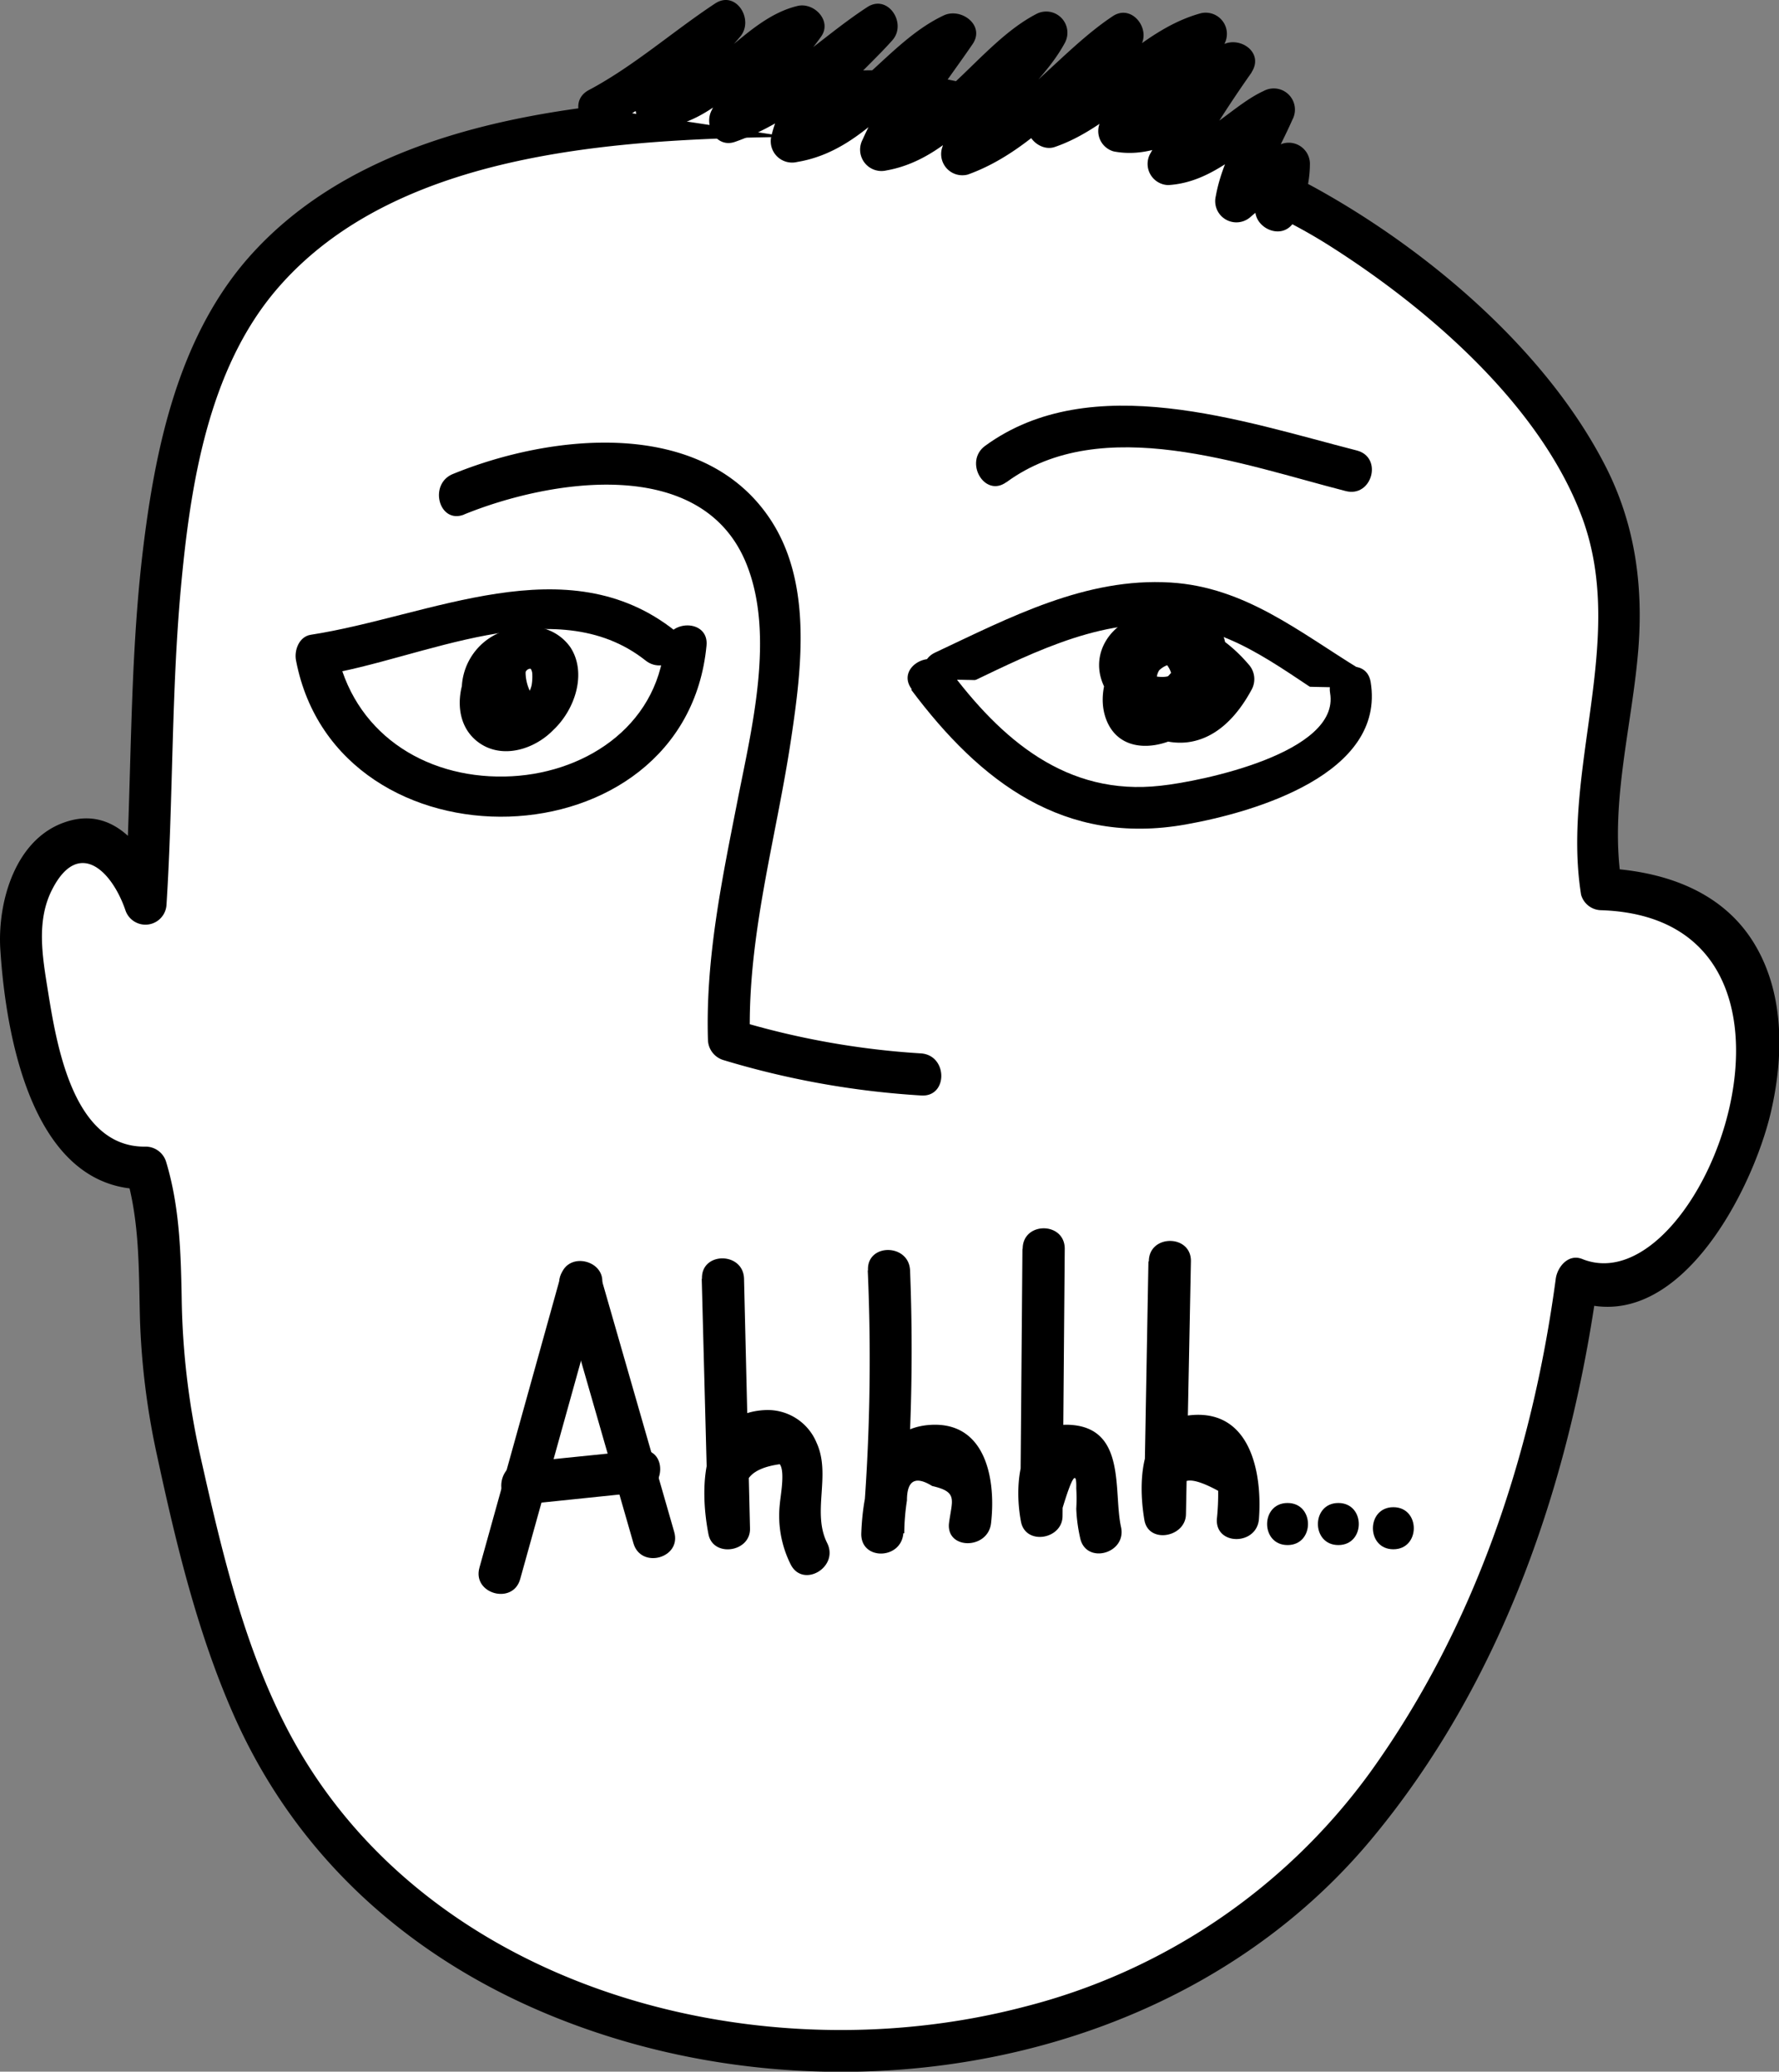 <svg xmlns="http://www.w3.org/2000/svg" viewBox="0 0 211.51 246.24"><rect x="0" y="0" width="211.51" height="246.24" fill="#808080" stroke="none"/><defs><style>.cls-1{fill:#fff;}</style></defs><title>Asset 9</title><g id="Layer_2" data-name="Layer 2"><g id="Layer_1-2" data-name="Layer 1"><path class="cls-1" d="M97.51,13.73c-21.12.16-54.13,2-68,21C16.4,52.56,18.75,86,17.31,107.48c-4.65-14.61-16.13-6-14.72,5.83,1,8.43,3.5,26.28,14.77,25.5,2.5,7.46,1.25,16.64,2.18,24.37,1.06,8.88,3.51,17.07,5.75,25.73,4.9,18.93,14.49,34.36,32.27,44.12,33.9,18.62,81.07,13.31,105.44-18.34,13.86-18,21.54-40,24.46-62.64,16.35,7.23,37.51-45.76,2.93-46.37C188.1,93.63,194,79.75,192,66.73c-1.92-12.48-12.06-23-21.56-31.3-10.85-9.52-23.36-16.28-37.8-19-7.16-1.33-33.78-9.16-37.18-2.73"/><path d="M97.51,11.23C75,11.43,45.15,12.47,29.22,31,21.14,40.48,18.45,53.33,17,65.33c-1.69,14-1.3,28.11-2.19,42.15l4.91-.66c-1.79-5.06-5.67-11.29-12-9.09-5.87,2-8,9.37-7.69,15,.64,10.32,3.8,28.89,17.32,28.62l-2.41-1.84c1.69,5.66,1.55,11.43,1.7,17.27a88.86,88.86,0,0,0,2.07,16.4c2.24,10.4,4.82,21.11,9.16,30.86,7.63,17.14,21.47,29.2,38.79,36,32.4,12.74,73.46,6.07,96.36-21.39C178.68,199.86,186.75,176,190,152.06l-3.16,2.41c12.46,5,21.58-13,23.73-22.39,1.48-6.43,1.59-13.73-1.81-19.6-3.82-6.62-11.06-9-18.33-9.3L192.8,105c-1.5-9.35,1.27-18.67,2-28,.57-7.58-.44-14.78-3.92-21.59-7.06-13.8-21.11-25.69-34.5-33.08C145,16.11,132.22,13.6,119.62,11,113,9.57,98.1,5.13,93.35,12.47c-1.75,2.71,2.58,5.22,4.32,2.52s9.63-1.08,12.09-.75c4.85.66,9.65,1.75,14.41,2.85,12,2.77,23.32,5.42,33.87,12.1,11.76,7.45,25.14,19,30.08,32.37,5.34,14.51-2.52,29.91-.14,44.79a2.52,2.52,0,0,0,2.41,1.84c29.31,1,12.15,47.26-2.27,41.46-1.69-.68-3,1-3.16,2.41-2.81,20.91-9.68,41.43-22.09,58.65a73,73,0,0,1-41.13,27.83c-32.33,8.45-72.27-2.48-88-33.83-5-9.92-7.57-21.18-10-32a91.19,91.19,0,0,1-2.14-18.48c-.1-5.45-.26-10.85-1.84-16.1a2.55,2.55,0,0,0-2.41-1.84c-8.66.17-10.62-12.09-11.67-18.62-.64-4-1.39-8.27.55-12,3.07-5.94,7-2.3,8.66,2.46a2.51,2.51,0,0,0,4.91-.66c.8-12.57.56-25.2,1.72-37.75,1.11-12,3.21-25.64,11.23-35.15C47.6,17,76.41,16.42,97.51,16.23c3.22,0,3.22-5,0-5Z"/><path class="cls-1" d="M54.51,58.73c15.17-6.44,37-5.74,38,14.41.82,17.14-6.67,33.2-5.85,50.46a94.93,94.93,0,0,0,22.85,4.12"/><path d="M55.18,61.15C65.38,57,83.56,54,88.77,67.09c3.37,8.45.6,19.49-1.07,28-1.86,9.45-3.83,18.84-3.53,28.52A2.58,2.58,0,0,0,86,126a102.34,102.34,0,0,0,23.51,4.21c3.21.23,3.2-4.77,0-5a96.42,96.42,0,0,1-22.18-4l1.84,2.41c-.38-12.21,3.1-23.84,4.89-35.81,1.27-8.47,2.52-18.65-2.54-26.18-8.09-12.06-26-10.06-37.67-5.29-2.94,1.2-1.65,6,1.33,4.82Z"/><path class="cls-1" d="M78.51,76.73c-10.9-9.41-28.6-.61-40.9,1.1,4,23.71,42.27,21.9,43.9-1.1"/><path d="M80.28,75c-12.9-10.26-29.17-1.73-43.33.45-1.41.22-2,1.88-1.75,3.08C40.13,104.08,81.5,103,84,76.73c.31-3.2-4.7-3.18-5,0-.93,9.77-9.75,15.4-19,15.57-9.72.18-18.09-5.35-20-15.14l-1.75,3.08C50,78.43,66,70,76.74,78.5c2.49,2,6.05-1.53,3.54-3.54Z"/><path class="cls-1" d="M58.51,79.73c-3.12,4-.64,9.06,4.27,6.27,4.45-2.52,4.07-11.13-1.89-8.74-8.36,3.35.33,14.94,4.69,5.25,3.3-7.34-8.27-7.45-5.06.22"/><path d="M56.35,78.47c-2.13,2.89-2.62,7.66.74,9.91,3,2,7.09.44,9.18-2.16a8.75,8.75,0,0,0,1.55-8.3c-1.32-3.52-5-4.2-8.2-2.81A7.35,7.35,0,0,0,54.9,82a7.25,7.25,0,0,0,4,6.21c6,2.85,12.27-6.17,8.91-11.28a5.75,5.75,0,0,0-7.36-1.78c-3.08,1.61-3.47,5.28-2.3,8.25s6,1.67,4.82-1.33a5.26,5.26,0,0,1-.48-2c0-.26,0-.26.21-.47a1.13,1.13,0,0,1,.34-.13c-.38,0,.76.11,0,0,.19,0,.83.3.37.08.21.1.21.29.19.1,0,.44.12-.17.08.32a3.16,3.16,0,0,1-.12.84A6.56,6.56,0,0,1,62.46,83a3.4,3.4,0,0,1-1,.84c.11,0-.62-.12-.2,0-.36-.11,0,.1-.39-.17a2.38,2.38,0,0,1-.71-.86,1.91,1.91,0,0,1,.13-2.12,3.85,3.85,0,0,1,1.59-1.08,4,4,0,0,1,.82-.21.64.64,0,0,1,.34,0,1.28,1.28,0,0,1,.24.64,6.26,6.26,0,0,1-.07,1.39c-.28,1.21-1.48,3.07-3,2.9s0-2.7.46-3.32a2.52,2.52,0,0,0-.9-3.42,2.55,2.55,0,0,0-3.42.9Z"/><path class="cls-1" d="M69.08,152.33,59.44,187"/><path d="M66.66,151.66,57,186.34c-.87,3.12,4,4.46,4.85,1.34L71.51,153c.87-3.12-4-4.46-4.85-1.34Z"/><path class="cls-1" d="M69,152.48l8.71,30.28"/><path d="M66.6,153.15l8.71,30.28c.89,3.11,5.75,1.78,4.85-1.34l-8.71-30.28c-.89-3.11-5.75-1.78-4.85,1.34Z"/><path class="cls-1" d="M62,176.33l14.09-1.46"/><path d="M62,178.85l14.09-1.46c3.19-.33,3.22-5.36,0-5L62,173.82c-3.19.33-3.22,5.36,0,5Z"/><path class="cls-1" d="M85.94,152l.78,29.73c-.55-2.66-1.08-5.49-.13-8s4-4.47,6.44-3.21,2.62,4.25,2.4,6.79-.69,5.35.78,7.43"/><path d="M83.43,152l.78,29.73,4.94-.67a15.06,15.06,0,0,1-.44-2.91q-.9-3.43,4-4.11c.65.87.08,3.77,0,4.78A12.9,12.9,0,0,0,94,185.94c1.45,2.89,5.79.35,4.34-2.54-1.84-3.66.5-8.08-1.25-11.9a6.29,6.29,0,0,0-6-3.9c-7.81.27-7.95,9.16-6.86,14.76.55,2.8,5,2.14,4.94-.67L88.46,152c-.08-3.23-5.12-3.24-5,0Z"/><path class="cls-1" d="M105.69,151a225.26,225.26,0,0,1-.66,31.25c.07-2.54.18-5.2,1.44-7.4s4.09-3.74,6.4-2.68c3,1.37,3,5.59,2.56,8.87"/><path d="M103.17,151a239.85,239.85,0,0,1-.66,31.25h5a26.76,26.76,0,0,1,.32-3.91q0-3.57,3-1.71c3.09.71,2.37,1.62,2,4.4-.37,3.21,4.66,3.18,5,0,.57-4.91-.48-11.83-6.87-11.68-6.8.16-8.36,7.48-8.56,12.89-.12,3.27,4.76,3.18,5,0A239.85,239.85,0,0,0,108.2,151c-.14-3.22-5.17-3.24-5,0Z"/><path class="cls-1" d="M124.08,148.44l-.26,31.78a11.07,11.07,0,0,1-.24-5.41c.52-1.75,2.26-3.28,4-2.9s2.79,2.6,2.89,4.52-.29,3.92.35,5.74"/><path d="M121.56,148.44l-.26,31.78,4.94-.67q1.81-6.06,1.72-2.64a19.76,19.76,0,0,1,0,2.43,19,19,0,0,0,.47,3.5c.7,3.16,5.55,1.82,4.85-1.34-.91-4.13.61-11.47-5.67-12.11-6.55-.67-7.09,7-6.22,11.49.55,2.84,4.92,2.1,4.94-.67l.26-31.78c0-3.24-5-3.24-5,0Z"/><path class="cls-1" d="M139.06,149.95,138.47,180a14.23,14.23,0,0,1-.28-5.41,4.84,4.84,0,0,1,3.39-3.88c2.16-.46,4.3,1.24,5.12,3.28s.64,4.34.45,6.54"/><path d="M136.54,149.95,136,180l4.94-.67q-2.07-5.37,3.89-2.13a28.53,28.53,0,0,1-.15,3.32c-.24,3.23,4.79,3.21,5,0,.38-5-.77-12.52-7.45-12.35s-7,7.62-6.17,12.5c.48,2.87,4.89,2.07,4.94-.67l.59-30.07c.06-3.24-5-3.24-5,0Z"/><path class="cls-1" d="M153.08,181.14"/><path d="M153.08,183.65c3.24,0,3.24-5,0-5s-3.24,5,0,5Z"/><path class="cls-1" d="M159.12,181.14"/><path d="M159.12,183.65c3.24,0,3.24-5,0-5s-3.24,5,0,5Z"/><path class="cls-1" d="M165.66,181.64"/><path d="M165.66,184.15c3.24,0,3.24-5,0-5s-3.24,5,0,5Z"/><path class="cls-1" d="M112.51,79.73c8.1-3.78,15.62-8.08,25.07-8,10.06,0,15,5.31,22.93,10"/><path d="M113.77,81.89c8-3.79,16.25-8.31,25.44-7.65,7.78.56,13.66,5.75,20,9.65,2.75,1.69,5.27-2.64,2.52-4.32-7.25-4.44-13.71-9.79-22.56-10.33-10.1-.62-19.12,4.16-28,8.33-2.91,1.37-.37,5.68,2.52,4.32Z"/><path class="cls-1" d="M110.51,80.73c7.74,10.5,15.65,17,29,15,7-1.07,23-6,21-14"/><path d="M108.35,82c8.24,11,18.2,18.56,32.61,16,8.19-1.45,23.8-6,22-16.94-.53-3.17-5.35-1.82-4.82,1.33,1.19,7.08-15.24,10.48-20.13,11-11.22,1.28-19-5.51-25.3-14-1.91-2.55-6.25-.06-4.32,2.52Z"/><path class="cls-1" d="M134.51,78.73c-.58,15.16,15.49-5.61,5.41-3-11.75,3,.23,17.72,6.72,5C135.27,67,128.1,90.93,139,85.3c6-3.06,1.41-11.66-3.47-9.52-5.41,2.37-.94,8.71,3.93,7"/><path d="M132,78.73c-.1,3.88,1.39,9.42,6.48,7.82,3.19-1,6.09-4.56,7-7.7,1.33-4.65-2.81-6.62-6.79-5.38-5.19,1.62-8.22,7.08-4.54,11.77a7.75,7.75,0,0,0,6.93,3c3.61-.4,6.11-3.26,7.74-6.29a2.6,2.6,0,0,0-.39-3c-3.32-3.89-8.69-7-13.4-3.41-2.88,2.18-4.92,6.68-3.42,10.2,2.14,5,9.27,2.79,11.63-.86,3.23-5-1.13-13.16-7.43-11.75-3.65.82-6.14,4.36-4.74,8s5.56,5.13,9.12,4.07c3.08-.92,1.77-5.75-1.33-4.82-1.1.33-4.11-.34-3-1.82s2.8,0,3.27,1.14c.72,1.74-.22,3.1-1.87,3.74a5,5,0,0,1-1.43.27c.52-.09.19.22.21,0,0,.06.2.18.14.09s-.08.19,0-.21c0,0,0,.07,0-.4a2.59,2.59,0,0,1,.22-1.18A5.13,5.13,0,0,1,138,79.51c2.28-1.81,5.16.87,6.92,2.94l-.39-3c-.85,1.59-2.31,4.11-4.49,3.88a3,3,0,0,1-2.32-1.71,2,2,0,0,1,1-2.72,12.45,12.45,0,0,1,2.53-.87c.55-.21.36.22.28,0,0,0-.68-.72-.7-.74s0-.18-.08,0a6.64,6.64,0,0,1-.55,1.28,9,9,0,0,1-2.18,2.6s-1.08.71-.82.55c-.44.27-.23-.11-.15.09,0,0,0,0-.09,0,.36,0,.48.45.49.3s-.19-.39-.23-.57a11.69,11.69,0,0,1-.18-2.8c.08-3.22-4.92-3.22-5,0Z"/><path class="cls-1" d="M118.41,55.15C129.14,46.69,149,53,160.68,56"/><path d="M119.67,57.31C131,49,147.8,55.25,160,58.37c3.12.8,4.45-4,1.33-4.82-13.53-3.46-31.6-9.74-44.2-.56-2.58,1.88-.08,6.22,2.52,4.32Z"/><path class="cls-1" d="M71.25,12.87c1.51-.7,10.65-7.47,15-10.28C83.67,5.7,79.88,9.49,78,12.77c7.14,0,10.57-8.44,17.49-9.65-2.59,4.08-6.92,6.94-8.75,11.33,6.18-1.85,12-8,17.59-11.43-3.25,3.84-9.41,8.72-10.2,13.81C102,16,106.5,6.91,113.48,4c-2.86,4.3-6.85,9-8.81,13.85,6.82-.7,13.12-10.9,19.77-14-2.6,5.46-8.65,8.52-10.05,14.5C121,16.34,127.23,8,133.52,4.1c-3.1,3.34-7.51,6.68-8.83,11,7.05-2,12-9.57,18.73-11.06-3.53,3.79-7.42,7.29-10.33,11.54,4,1.29,11.33-4.43,13.55-8.24-3,3.79-5.25,8.14-7.74,12.22,4.48.19,8.22-4.92,12.58-6.59C150,16.63,147.42,20.07,147,24c1.76-1.88,4.36-3.21,6.27-4.57a9.08,9.08,0,0,1-1.5,5.63"/><path d="M72.51,15c5.29-2.82,10-7,15-10.28l-3-3.93c-2.95,3.51-6.18,6.79-8.63,10.68A2.52,2.52,0,0,0,78,15.27c7.77-.5,11.07-8,18.16-9.74L93.32,1.86c-2.75,4-6.61,6.93-8.75,11.33-.87,1.8.6,4.45,2.82,3.67,7-2.43,12.12-7.7,18.19-11.68l-3-3.93C98.49,5.84,93.2,9.94,91.71,16.17a2.54,2.54,0,0,0,3.08,3.08c8.49-1.41,12.59-9.63,20-13.09l-3.42-3.42c-3.1,4.54-6.57,8.79-8.81,13.85a2.54,2.54,0,0,0,2.82,3.67C113.86,18.77,118.42,9.8,125.7,6l-3.42-3.42c-3,5.53-8.43,8.88-10.3,15.09a2.52,2.52,0,0,0,3.08,3.08C123,17.9,128,10.79,134.78,6.26l-3-3.93c-3.64,3.79-7.54,7.05-9.48,12.07-.68,1.76,1.37,3.65,3.08,3.08,7-2.38,11.63-9.08,18.73-11.06l-2.43-4.18c-3.71,3.92-7.55,7.66-10.72,12A2.51,2.51,0,0,0,132.42,18c6.48,1.24,13-4.3,16.37-9.39,1.8-2.75-2.44-5-4.32-2.52a143.19,143.19,0,0,0-7.74,12.22A2.52,2.52,0,0,0,138.89,22c5.6-.34,9-4.72,13.84-6.94l-3.42-3.42c-1.7,3.89-4,7.44-4.76,11.67a2.52,2.52,0,0,0,4.18,2.43,44.13,44.13,0,0,1,5.77-4.18l-3.76-2.16a6.7,6.7,0,0,1-1.16,4.36c-1.58,2.81,2.74,5.33,4.32,2.52a13.73,13.73,0,0,0,1.84-6.89A2.52,2.52,0,0,0,152,17.28a52.35,52.35,0,0,0-6.78,5l4.18,2.43c.69-3.8,2.73-7,4.25-10.47a2.52,2.52,0,0,0-3.42-3.42c-3.72,1.7-7.1,6-11.32,6.25l2.16,3.76a143.19,143.19,0,0,1,7.74-12.22L144.47,6c-1.92,2.93-6.78,7.84-10.72,7.09l1.49,3.67c2.91-4,6.53-7.43,9.94-11a2.52,2.52,0,0,0-2.43-4.18c-7.25,2-11.7,8.68-18.73,11.06l3.08,3.08c1.56-4,5.27-6.82,8.19-9.86,1.9-2-.59-5.55-3-3.93-6.31,4.19-11.28,11.38-18.54,14L116.8,19c1.67-5.53,7.1-8.88,9.8-13.9a2.52,2.52,0,0,0-3.42-3.42C116.41,5.21,111.73,14.09,104,15.43l2.82,3.67c2.24-5.06,5.71-9.31,8.81-13.85,1.54-2.25-1.37-4.38-3.42-3.42-6.88,3.23-11,11.3-18.76,12.59l3.08,3.08c1.26-5.25,6.12-8.83,9.56-12.71,1.79-2-.53-5.57-3-3.93C97.43,4.55,92.52,9.79,86.06,12l2.82,3.67c2.11-4.34,6-7.4,8.75-11.33C98.95,2.49,96.79.23,94.81.71,88.37,2.26,84.51,9.85,78,10.27L80.14,14C82.37,10.5,85.32,7.54,88,4.36c1.71-2-.5-5.6-3-3.93-5,3.3-9.68,7.46-15,10.28-2.84,1.51-.32,5.83,2.52,4.32Z"/></g></g></svg>
